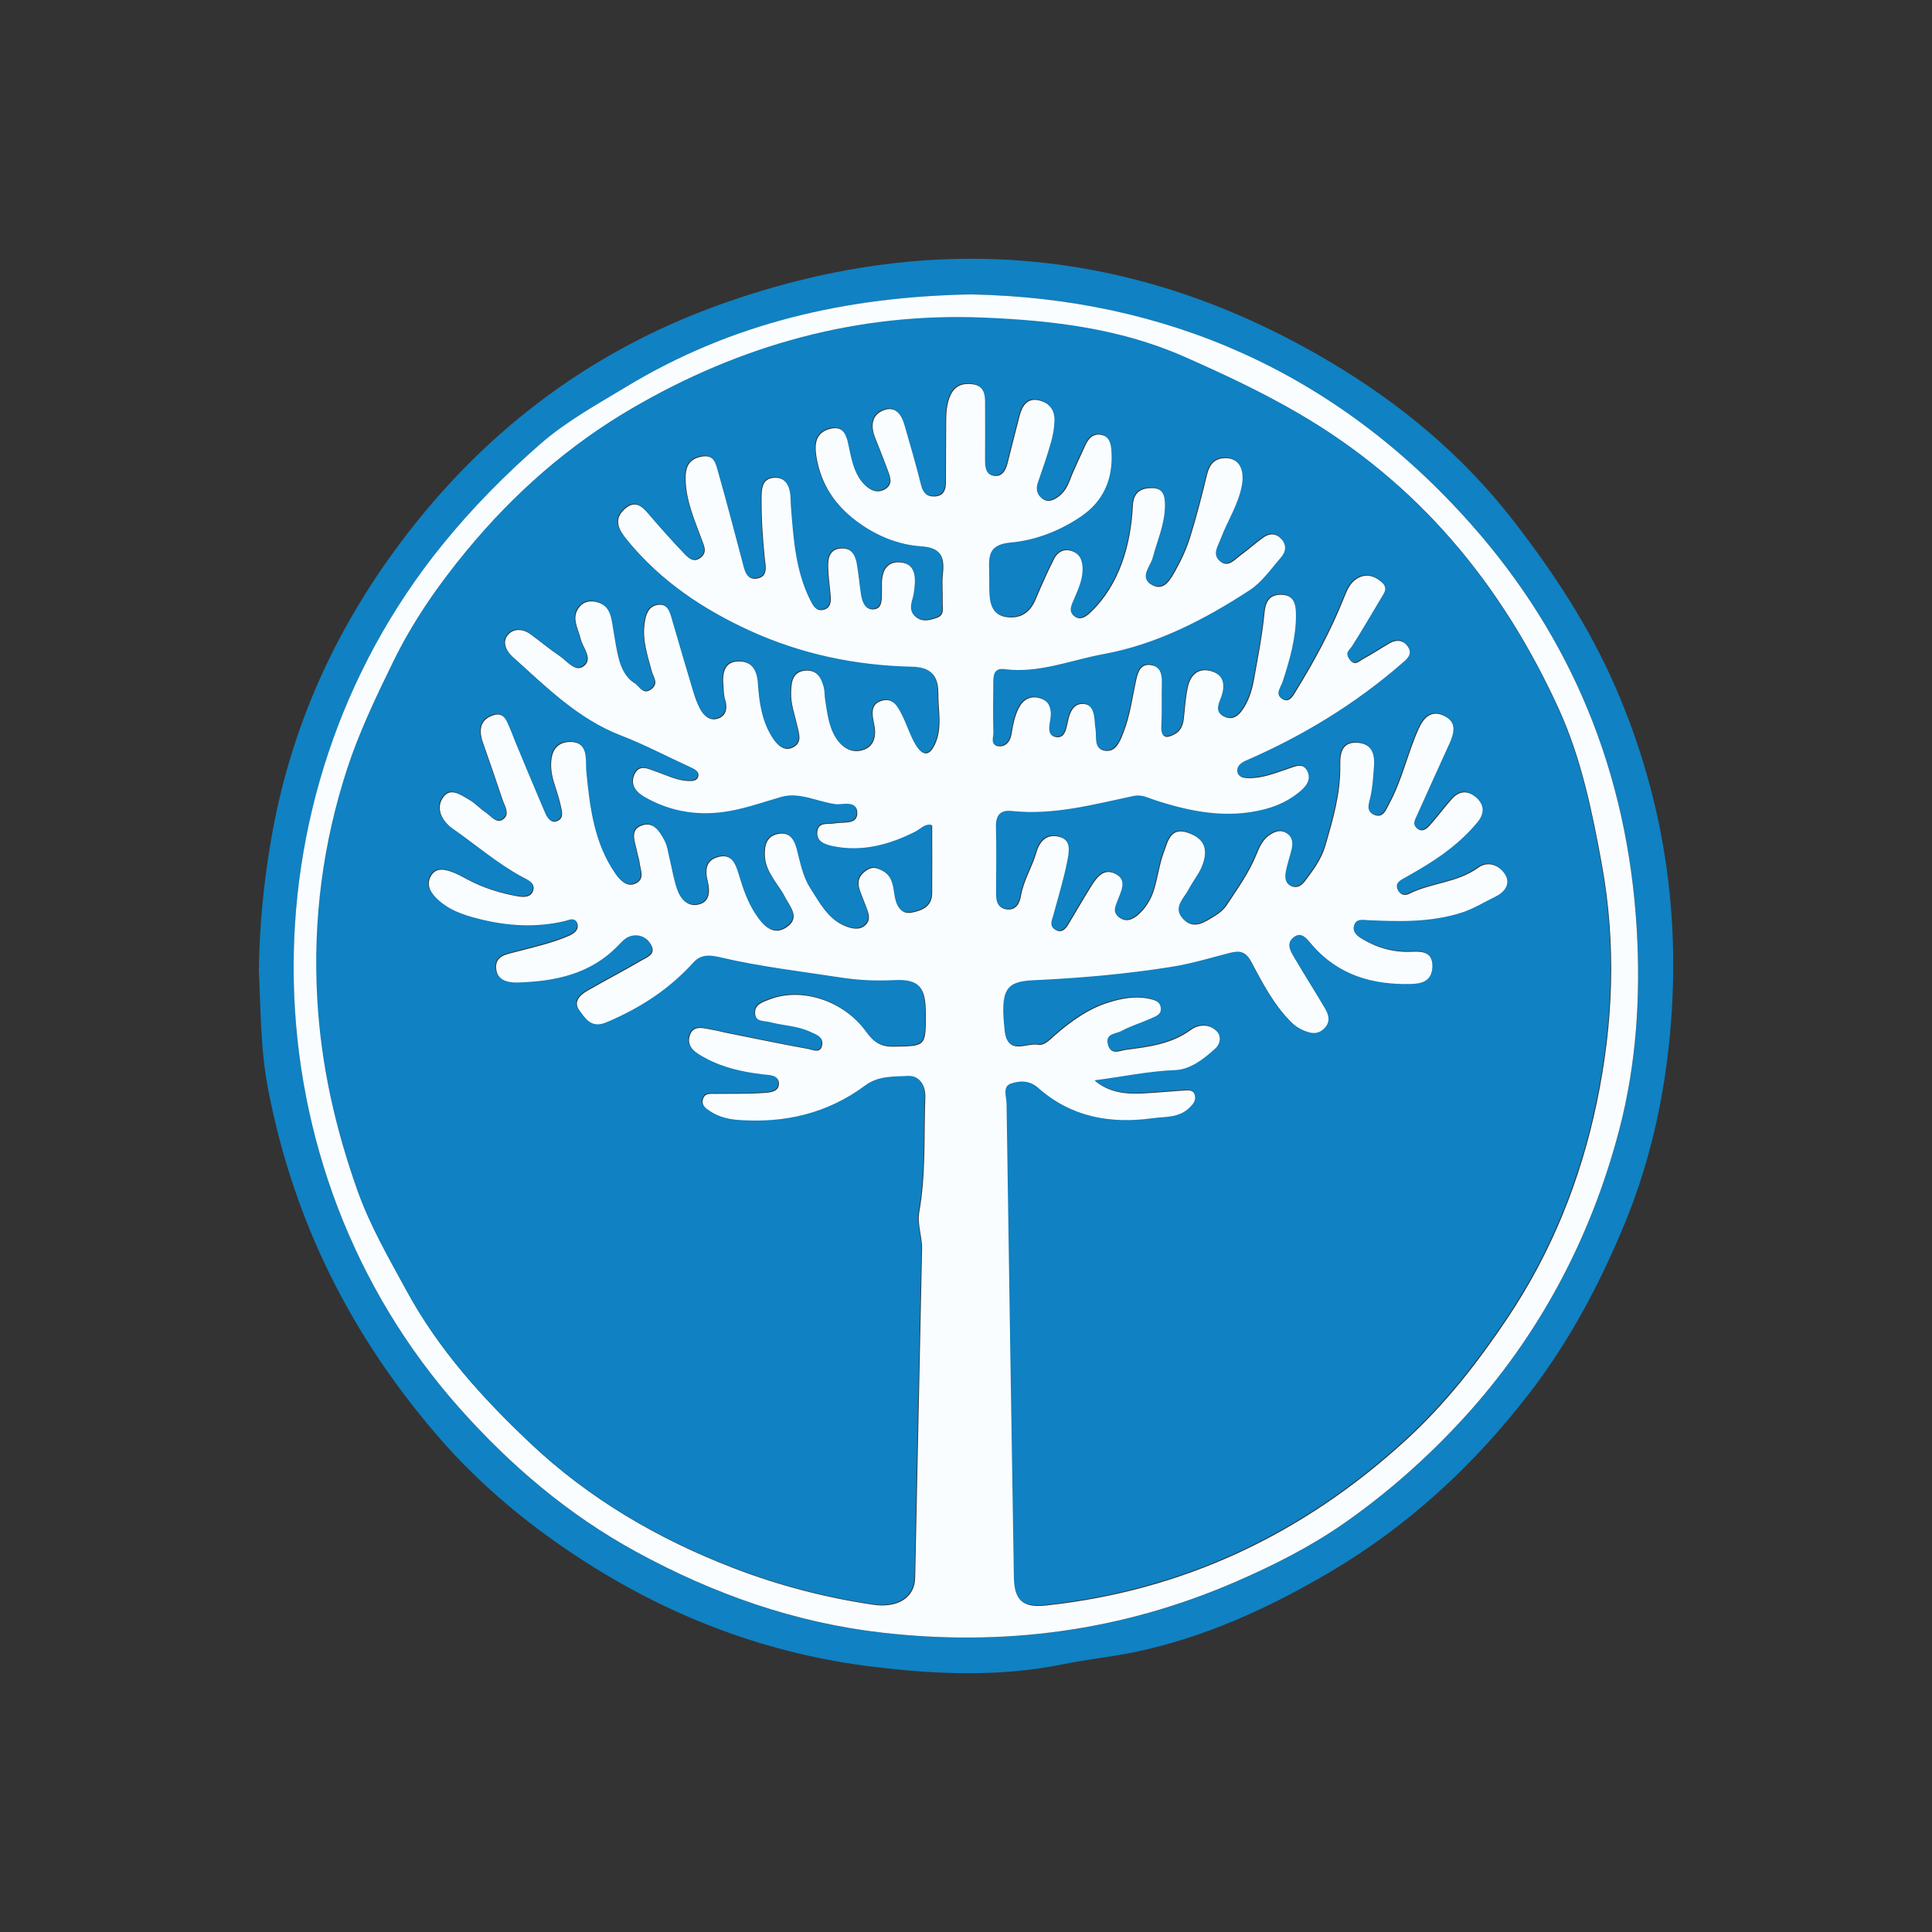 <?xml version="1.0" encoding="UTF-8"?>
<svg id="Layer_1" xmlns="http://www.w3.org/2000/svg" viewBox="0 0 290.81 290.81">
  <rect x="0" y="0" width="290.81" height="290.81" fill="#333333" stroke="none"/>
  <defs>
    <style>
      .cls-1 {
        fill: #fafdff;
      }

      .cls-2 {
        fill: #1081c2;
      }
    </style>
  </defs>
  <g id="GKQrQ2">
    <g>
      <path class="cls-2" d="M38.96,146.13c.09-6.8.72-13.13,1.82-19.59,2.76-16.2,9.07-30.47,18.38-43.33,12.77-17.64,29.16-30.14,49.03-37.3,31.77-11.44,62.58-8.89,91.88,8.48,10.42,6.17,19.89,13.89,27.69,23.94,6.08,7.84,11.44,15.98,15.42,25.14,7.73,17.8,10.21,36.5,7.79,55.88-1.06,8.47-3.1,16.72-6.32,24.59-3.8,9.26-8.45,18.01-14.5,25.85-8.38,10.86-18.24,19.91-29.82,26.76-9.29,5.5-19.02,9.93-29.5,12.12-3.55.74-7.28,1.11-10.79,1.83-9.64,1.97-19.17,1.54-28.75.37-15.4-1.88-29.74-7.19-43.02-15.66-8.21-5.24-15.77-11.41-22.26-18.91-12.97-14.98-21.77-32.2-25.65-52.33-1.18-6.11-1.1-12.1-1.4-17.83ZM146.33,44.32c-18.97.33-36.2,4.31-52.05,13.9-4.41,2.67-9.01,5.19-12.9,8.58-5.32,4.64-10.33,9.7-14.86,15.3-30.72,37.99-29.63,93.61,2.68,129.9,7.74,8.7,16.46,16.07,26.53,21.57,11.68,6.38,23.93,10.68,37.05,12.19,18.34,2.1,36.07-.21,53.19-7.65,5.64-2.45,11.2-5.24,16.22-8.73,6.55-4.55,12.63-9.91,18.13-15.93,11.33-12.39,19.14-27.03,23.44-43.5,2.53-9.72,3.22-19.89,2.6-30.15-1.4-23.49-9.78-43.73-24.82-60.75-20.53-23.23-46.25-34.11-75.21-34.72Z"/>
      <path class="cls-1" d="M146.33,44.32c28.96.61,54.68,11.49,75.21,34.72,15.04,17.02,23.42,37.26,24.82,60.75.61,10.26-.07,20.44-2.6,30.15-4.29,16.47-12.11,31.11-23.44,43.5-5.51,6.02-11.59,11.38-18.13,15.93-5.03,3.49-10.58,6.29-16.22,8.73-17.12,7.43-34.85,9.75-53.19,7.65-13.12-1.5-25.37-5.81-37.05-12.19-10.07-5.5-18.79-12.87-26.53-21.57-32.31-36.3-33.41-91.91-2.68-129.9,4.53-5.6,9.54-10.66,14.86-15.3,3.89-3.39,8.49-5.91,12.9-8.58,15.86-9.59,33.08-13.57,52.05-13.9ZM164.73,162.61c2.19,1.87,4.71,2.11,7.3,1.98,2.14-.11,4.28-.32,6.42-.46.65-.04,1.33.03,1.5.85.17.79-.22,1.28-.83,1.87-1.61,1.55-3.62,1.31-5.47,1.56-6.33.88-12.29-.12-17.36-4.61-1.29-1.14-2.76-1.04-4.05-.59-1.29.45-.65,2-.63,3.04.34,23.73.72,47.46,1.1,71.19.06,3.5,1.22,4.61,4.8,4.22,20.51-2.21,38.5-10.6,54.1-24.87,5.92-5.41,10.86-11.72,15.35-18.44,6.57-9.84,10.98-20.74,13.42-32.49,2.46-11.84,2.93-23.64.74-35.74-1.48-8.13-3.13-16.08-6.52-23.49-8.69-18.98-21.28-33.95-38.99-44.28-5.69-3.32-11.53-6.03-17.42-8.63-9.59-4.22-19.88-5.41-30.16-5.82-18.76-.76-36.34,4.07-52.77,13.64-9.53,5.56-17.82,12.83-24.95,21.47-4.24,5.14-8.06,10.59-11.08,16.79-2.56,5.25-5.08,10.51-6.89,16.05-3.64,11.17-5.16,22.67-4.49,34.58.56,10.02,2.74,19.56,6.05,28.87,1.89,5.31,4.69,10.13,7.37,15.06,4.85,8.91,11.4,16.11,18.49,22.82,8.96,8.48,19.36,14.51,30.63,18.85,6.82,2.63,13.84,4.45,21.02,5.52,3.75.56,6.28-1.1,6.34-4.02.36-16.51.68-33.03,1.04-49.54.04-1.89-.75-3.67-.41-5.6,1.01-5.7.69-11.5.9-17.25.06-1.72-.85-3.18-2.5-3.09-2.17.13-4.46-.04-6.43,1.42-5.74,4.26-12.17,5.71-19.09,5.21-1.55-.11-2.96-.47-4.26-1.3-.68-.44-1.49-.95-1.17-1.98.28-.89,1.14-.74,1.85-.75,2.42-.03,4.83.03,7.24-.13.9-.06,2.33-.13,2.33-1.4,0-1.26-1.35-1.19-2.28-1.3-3.02-.37-5.99-.99-8.72-2.47-1.34-.72-3.04-1.66-2.4-3.54.57-1.66,2.28-.96,3.58-.76.53.08,1.05.24,1.57.35,4.19.84,8.38,1.72,12.59,2.48.73.13,1.98.82,2.18-.67.15-1.13-.93-1.44-1.76-1.82-1.92-.9-4.01-.91-6-1.43-.92-.24-2.23,0-2.35-1.36-.13-1.4,1.14-1.75,2.15-2.15,4.83-1.89,11.24.16,14.66,4.94,1.1,1.55,2.21,2.19,4,2.16,4.91-.08,4.91,0,4.88-5.12-.02-3.83-.98-4.98-4.65-4.8-2.71.13-5.28.03-8.02-.39-6-.93-12.03-1.61-17.97-3-1.45-.34-2.99-.66-4.24.73-3.7,4.09-8.12,6.92-13.09,9.01-2.28.96-3.17-.54-4.12-1.8-1.09-1.45.12-2.45,1.25-3.1,2.67-1.54,5.41-2.95,8.07-4.51.78-.46,2.15-.9,1.48-2.23-.62-1.25-1.91-1.75-3.24-1.27-.63.23-1.18.83-1.68,1.35-4.2,4.36-9.52,5.37-15.06,5.57-1.39.05-3.17-.25-3.39-2.11-.24-2.03,1.6-2.23,2.94-2.59,2.69-.71,5.4-1.3,7.98-2.41.86-.37,1.55-.93,1.3-1.82-.27-.98-1.21-.46-1.85-.31-4.37,1.02-8.7.73-13-.37-2.35-.6-4.67-1.39-6.46-3.25-.87-.9-1.47-2.04-.71-3.31.7-1.18,1.87-1,2.91-.65.93.31,1.81.81,2.69,1.28,2.34,1.23,4.83,2,7.39,2.46.9.16,2,.21,2.35-.79.42-1.18-.72-1.59-1.48-2-3.76-2.02-7.03-4.86-10.53-7.3-1.39-.97-2.65-2.76-1.7-4.5,1.11-2.03,2.85-.66,4.22.13.85.49,1.54,1.3,2.37,1.84.84.56,1.7,1.88,2.76.93.88-.79.07-1.95-.24-2.9-.95-2.83-1.91-5.66-2.91-8.47-.67-1.87-.51-3.47,1.45-4.16,1.81-.65,2.22,1.02,2.78,2.28.23.51.4,1.05.62,1.57,1.48,3.56,2.96,7.12,4.47,10.66.33.76.77,1.74,1.74,1.42,1.18-.39.81-1.54.61-2.43-.25-1.1-.61-2.18-.95-3.26-.41-1.28-.63-2.6-.39-3.92.3-1.65,1.39-2.36,2.92-2.33,1.55.04,2.21,1.04,2.31,2.56.04.66,0,1.33.07,1.99.52,5.4,1.19,10.77,4.34,15.31.74,1.06,1.79,2.16,3.18,1.35,1.2-.71.52-2.03.39-3.11-.06-.56-.28-1.1-.38-1.66-.26-1.42-1.19-3.22.78-3.88,1.77-.6,2.75,1,3.49,2.44.37.72.48,1.61.68,2.43.38,1.56.63,3.16,1.13,4.68.5,1.53,1.52,2.76,3.21,2.36,1.78-.43,1.69-2.16,1.36-3.49-.45-1.85-.21-3.19,1.61-3.67,2-.53,2.67,1.06,3.14,2.67.62,2.09,1.31,4.14,2.5,5.95,1.13,1.72,2.58,3.34,4.63,1.96,2.15-1.45.44-3.16-.31-4.65-.46-.91-1.12-1.72-1.66-2.59-.64-1.03-1.22-2.08-1.3-3.38-.1-1.69.23-3.1,2.03-3.43,1.67-.31,2.45.84,2.84,2.34.53,2.01.9,4.12,2.01,5.85,1.42,2.22,2.69,4.71,5.28,5.72.99.38,2.17.65,3.04-.25.86-.89.3-1.95-.05-2.92-.29-.8-.65-1.57-.9-2.37-.34-1.08-.18-1.94.81-2.71.91-.7,1.53-.68,2.54-.17,1.59.81,1.75,2.18,1.98,3.72.22,1.46.82,2.99,2.53,2.64,1.4-.29,3.04-.81,3.06-2.91.03-3.4,0-6.8,0-10.21-1.04-.19-1.67.64-2.45,1.03-3.97,2-8.08,3.09-12.47,2.16-1.12-.24-2.52-.72-2.37-2.24.16-1.53,1.6-1.07,2.62-1.26,1.25-.23,3.31.22,3.4-1.42.12-2.08-2.13-1.25-3.17-1.38-2.73-.35-5.43-1.87-8.13-1.1-2.57.74-5.1,1.65-7.74,2.12-4.51.82-8.82.21-12.86-2.09-1.25-.71-2.34-1.83-1.67-3.43.7-1.68,2.1-.91,3.27-.5,1.61.56,3.16,1.36,4.89,1.42.65.02,1.39-.01,1.5-.82.08-.6-.52-.89-1.04-1.13-3.53-1.61-6.98-3.44-10.58-4.83-6.45-2.48-11.29-7.35-16.35-11.9-.9-.81-1.62-2.18-.75-3.26.85-1.06,2.27-1,3.43-.16,1.48,1.07,2.88,2.26,4.39,3.27,1.15.77,2.39,2.58,3.7,1.5,1.35-1.12-.21-2.73-.54-4.11-.38-1.6-1.49-3.19-.13-4.81.74-.87,1.78-.92,2.75-.63,2.04.63,2.12,2.57,2.42,4.34.24,1.4.43,2.81.79,4.18.39,1.47,1.02,2.85,2.35,3.66.75.46,1.19,1.8,2.43.91,1.23-.88.35-1.84.11-2.73-.63-2.37-1.45-4.71-1.08-7.23.18-1.23.53-2.52,1.94-2.75,1.55-.25,1.9,1.02,2.26,2.24,1.06,3.62,2.11,7.25,3.2,10.86.27.9.59,1.8,1.02,2.61.56,1.06,1.46,1.8,2.65,1.39,1.29-.45,1.41-1.71,1.05-2.84-.24-.76-.21-1.46-.27-2.2-.17-1.92.23-3.55,2.31-3.56,1.97,0,2.86,1.26,2.99,3.49.17,2.81.62,5.65,2.18,8.07.73,1.13,1.78,2.12,3.16,1.3,1.24-.73.75-2.03.49-3.18-.36-1.62-.97-3.25-.93-4.86.03-1.31.02-3.19,2.02-3.42,1.8-.2,2.59.99,2.99,2.59.16.63.11,1.32.22,1.98.33,1.96.53,3.97,1.63,5.67,1.04,1.6,2.58,2.27,4.21,1.61,1.5-.61,1.79-2.16,1.43-3.83-.31-1.42-.61-3.02,1.19-3.51,1.76-.48,2.5,1.04,3.16,2.38.7,1.42,1.17,2.99,1.98,4.33.91,1.51,1.93,1.82,2.85-.19,1.12-2.46.47-5.02.48-7.52.02-2.9-1.18-3.96-3.96-4.02-8.42-.19-16.59-1.9-24.29-5.41-7.04-3.21-13.52-7.5-18.62-13.77-1.21-1.49-2.11-3.08-.32-4.66,1.77-1.57,2.88-.07,4.01,1.24,1.56,1.82,3.17,3.62,4.82,5.35.67.71,1.45,1.59,2.55.77,1.1-.82.55-1.82.19-2.8-1.07-2.91-2.35-5.76-2.42-8.98-.04-1.79.4-3.07,2.38-3.45,2.01-.39,2.25,1.15,2.61,2.41,1.27,4.45,2.43,8.93,3.62,13.4.34,1.29.55,2.89,2.26,2.52,1.6-.35,1.16-1.99,1.04-3.11-.32-3.12-.52-6.23-.47-9.37.02-1.36.27-2.53,1.79-2.66,1.51-.13,2.33.79,2.58,2.3.11.65.07,1.32.13,1.99.39,4.88.68,9.78,2.92,14.22.38.76.8,1.57,1.8,1.37,1.15-.23,1.27-1.16,1.17-2.18-.13-1.42-.33-2.83-.37-4.25-.04-1.4.22-2.71,1.94-2.82,1.61-.1,2.22,1.02,2.47,2.43.26,1.49.39,3,.61,4.5.18,1.2.63,2.42,1.95,2.22,1.22-.19,1.08-1.54,1.12-2.58.01-.28.01-.57,0-.85-.09-2.07.55-3.79,2.73-3.63,2.22.16,2.51,2.05,2.25,4.04-.06.47-.11.95-.24,1.39-.3,1.04-.55,2.08.44,2.84.98.75,2.04.44,3.09.08,1.23-.42.84-1.51.87-2.39.05-1.42-.12-2.86.04-4.27.28-2.6-.33-3.82-3.16-4.01-3.28-.22-6.46-1.45-9.28-3.44-3.25-2.29-5.58-5.25-6.46-9.4-.45-2.14-.56-4.23,1.79-4.9,2.59-.74,2.8,1.64,3.19,3.46.38,1.78.83,3.53,2.08,4.85.87.92,2,1.43,3.16.72,1.27-.78.7-1.97.31-3.03-.59-1.59-1.22-3.16-1.84-4.74-.68-1.72-.51-3.36,1.21-4.06,1.83-.75,2.82.58,3.32,2.31.86,2.99,1.74,5.97,2.48,8.99.3,1.22.87,1.7,1.99,1.64,1.25-.07,1.66-.89,1.66-2.09,0-3.04.03-6.08.04-9.12,0-1.34.07-2.66.6-3.9.65-1.52,1.8-1.96,3.29-1.79,1.5.16,2.05,1.14,2.06,2.57.02,2.94-.02,5.88,0,8.82,0,1.06.01,2.27,1.32,2.41,1.19.13,1.7-.84,1.98-1.92.61-2.38,1.18-4.76,1.81-7.13.4-1.48,1.13-2.68,2.82-2.33,1.58.33,2.57,1.41,2.52,3.18-.03,1.12-.25,2.26-.55,3.34-.57,1.99-1.25,3.96-1.93,5.91-.32.91-.24,1.68.47,2.31.74.65,1.54.41,2.25-.04.94-.6,1.54-1.47,1.96-2.59.68-1.81,1.56-3.53,2.34-5.3.51-1.16,1.3-1.88,2.54-1.57,1.14.28,1.41,1.32,1.49,2.43.3,4.26-1.2,7.62-4.59,9.93-3.2,2.17-6.89,3.58-10.49,3.9-3.28.3-3.41,1.78-3.32,4.26.03.95,0,1.9.02,2.85.05,1.87.27,3.7,2.46,4.02,2.06.3,3.56-.58,4.43-2.67.87-2.08,1.79-4.14,2.8-6.14.5-.98,1.41-1.47,2.51-1.16,1.17.33,1.74,1.17,1.83,2.48.12,1.8-.61,3.32-1.27,4.87-.37.88-.93,1.87.03,2.55.85.6,1.67.03,2.39-.66,2.17-2.09,3.7-4.62,4.73-7.5.99-2.77,1.46-5.65,1.61-8.6.1-1.95,1.23-2.59,2.87-2.58,1.65.01,2.05,1.09,2.05,2.62.02,2.83-1.15,5.33-1.85,7.97-.34,1.29-2.04,2.96-.2,3.99,1.87,1.05,2.86-.94,3.65-2.36.86-1.54,1.6-3.2,2.12-4.89.95-3.06,1.75-6.17,2.5-9.29.35-1.46,1-2.4,2.47-2.53,2.22-.2,3.38,1.52,2.88,4.21-.54,2.9-2.17,5.31-3.18,8-.42,1.12-1.33,2.37-.12,3.34,1.18.95,2.14-.31,3.06-.97,1.18-.86,2.26-1.87,3.45-2.69.9-.62,1.87-.6,2.69.29.86.92.77,1.96.03,2.8-1.51,1.73-2.89,3.76-4.73,4.96-6.83,4.46-14.03,8.17-22.01,9.63-4.94.91-9.75,2.94-14.91,2.27-1.43-.19-1.69.68-1.69,1.86-.01,2.56-.06,5.13.01,7.69.02.7-.52,1.92.8,1.97,1.02.04,1.65-.77,1.82-1.76.24-1.4.48-2.8,1.14-4.05.63-1.21,1.65-1.78,2.92-1.49,1.08.25,1.82.81,1.96,2.25.12,1.27-.97,3.43.73,3.67,1.69.23,1.53-2.15,2.06-3.46.38-.94.93-1.6,2.01-1.54,1.12.06,1.52.87,1.71,1.86.12.65.1,1.33.22,1.97.22,1.21-.34,3.04,1.41,3.23,1.58.17,2.17-1.38,2.7-2.72,1.01-2.55,1.34-5.29,1.93-7.96.28-1.26.69-2.43,2.17-2.23,1.41.19,1.82,1.28,1.78,2.69-.06,2.18.04,4.37-.08,6.55-.11,1.97.83,1.74,1.93,1.16.85-.45,1.25-1.29,1.36-2.31.17-1.59.27-3.21.61-4.77.42-1.97,1.71-2.96,3.59-2.38,1.82.56,2.17,2.03,1.56,3.85-.35,1.03-1.11,2.27.31,2.96,1.41.69,2.36-.27,3.08-1.49.78-1.31,1.19-2.77,1.45-4.26.58-3.26,1.23-6.52,1.54-9.82.18-1.88.85-2.79,2.55-2.76,1.9.04,2.29,1.42,2.29,3.12,0,3.54-.95,6.84-2.04,10.14-.24.74-1.2,1.88.01,2.49,1.03.51,1.56-.64,2.03-1.41,2.69-4.38,5.14-8.9,7.07-13.72.46-1.14.89-2.32,1.94-3,1.31-.85,2.58-.54,3.73.41.61.5.95,1.1.44,1.95-1.58,2.6-3.09,5.26-4.73,7.83-.4.62-1.07.93-.49,1.86.74,1.19,1.43.33,2.05,0,1.35-.72,2.64-1.58,3.97-2.36,1.1-.64,2.16-.47,2.86.59.8,1.21-.21,1.93-.95,2.57-7.07,6.14-14.93,10.89-23.37,14.56-.74.32-1.39.8-1.36,1.55.04.92.91,1.01,1.65,1.02,2.1.03,4.03-.78,5.99-1.43,1.02-.34,2.16-.95,2.87.39.72,1.36-.18,2.39-1.09,3.16-1.55,1.3-3.35,2.15-5.27,2.65-5.68,1.49-11.17.39-16.61-1.39-1-.33-1.92-.86-3.1-.61-6.06,1.27-12.09,2.94-18.36,2.27-1.69-.18-2.45.56-2.4,2.45.09,3.23.03,6.46.02,9.68,0,1.19.04,2.38,1.48,2.58,1.39.19,1.98-.88,2.17-2.02.4-2.36,1.69-4.32,2.33-6.56.51-1.78,1.63-2.8,3.42-2.34,2.02.52,1.58,2.4,1.31,3.77-.55,2.77-1.38,5.48-2.12,8.21-.2.73-.6,1.5.24,2.01.92.56,1.52-.07,1.98-.84,1.11-1.84,2.18-3.71,3.31-5.53.91-1.46,1.97-3.04,3.87-1.98,1.77.99.84,2.6.32,3.99-.34.89-.84,1.79.17,2.53.97.71,1.92.33,2.72-.34,1.22-1.02,2.05-2.41,2.52-3.96.54-1.8.77-3.72,1.42-5.47.6-1.61,1-3.88,3.56-3.02,2.59.87,3.36,2.53,2.26,5.22-.49,1.2-1.36,2.22-1.96,3.38-.72,1.4-2.48,2.8-.84,4.48,1.53,1.57,3.19.38,4.66-.52.68-.42,1.37-.98,1.82-1.66,1.61-2.46,3.35-4.84,4.47-7.63.45-1.12.97-2.27,2.03-2.95.79-.51,1.64-.81,2.53-.23.9.59,1.05,1.5.82,2.49-.25,1.1-.64,2.17-.86,3.27-.16.84-.19,1.82.74,2.21.82.35,1.48-.03,2.07-.8,1.22-1.63,2.44-3.26,3.02-5.25,1.15-3.96,2.33-7.93,2.25-12.15-.04-1.89.3-3.53,2.57-3.39,2.15.14,2.77,1.65,2.6,3.68-.13,1.51-.2,3.04-.52,4.51-.23,1.05-.75,2.17.48,2.67,1.37.55,1.78-.82,2.31-1.79,1.91-3.53,2.72-7.55,4.38-11.2.8-1.76,1.95-2.82,3.83-1.91,2,.97,1.64,2.61.86,4.31-1.64,3.58-3.25,7.17-4.87,10.76-.27.59-.7,1.24-.11,1.82.69.68,1.41.19,1.89-.34,1.18-1.3,2.21-2.73,3.38-4.04,1.19-1.33,2.54-1.3,3.81-.11,1.25,1.17,1.16,2.49.11,3.74-.65.78-1.35,1.51-2.08,2.21-2.69,2.56-5.8,4.42-8.97,6.19-.64.36-1.36.76-.93,1.72.32.72,1.02.83,1.62.53,3.35-1.68,7.25-1.65,10.41-3.94,1.49-1.08,3.14-.33,4.01.9,1.04,1.48.22,2.81-1.36,3.57-1.7.82-3.28,1.83-5.11,2.41-4.64,1.46-9.36,1.34-14.1,1.11-.79-.04-1.73-.25-2.04.83-.3,1.06.63,1.59,1.24,1.96,2.27,1.35,4.73,2,7.38,1.87,1.56-.08,3.24.05,3.17,2.38-.06,2.14-1.61,2.53-3.22,2.57-5.73.14-10.91-1.28-14.96-5.93-.71-.81-1.48-2.03-2.66-1.14-1.32.99-.44,2.24.16,3.26,1.46,2.5,3.02,4.93,4.49,7.43.53.9.9,1.91.08,2.89-.73.87-1.63,1.05-2.68.7-.94-.31-1.76-.75-2.5-1.49-2.59-2.58-4.31-5.82-6-9.04-.82-1.55-1.59-1.77-3.2-1.36-2.89.74-5.74,1.61-8.72,2.09-6.95,1.11-13.9,1.71-20.9,2.03-4.13.19-4.95,1.45-4.26,7.63.4,3.62,3.15,1.67,4.88,1.98,1,.18,1.78-.73,2.55-1.4,2.44-2.12,5.02-3.99,8.08-4.95,1.98-.62,4.01-1.02,6.08-.58.77.16,1.7.37,1.88,1.35.22,1.12-.77,1.4-1.46,1.72-1.47.68-3.05,1.13-4.47,1.9-.8.44-2.47.32-2,2.06.4,1.49,1.67.8,2.52.68,3.43-.46,6.88-.82,9.9-3.04,1.14-.83,2.82-.92,3.96.31.67.72.56,1.88-.19,2.58-1.76,1.62-3.79,3.19-6.07,3.28-4.09.16-8.06,1.03-12.16,1.54Z"/>
      <path class="cls-2" d="M164.73,162.61c4.1-.51,8.08-1.38,12.16-1.54,2.28-.09,4.31-1.66,6.07-3.28.76-.7.87-1.85.19-2.58-1.14-1.23-2.82-1.15-3.96-.31-3.02,2.22-6.46,2.57-9.9,3.04-.85.11-2.12.81-2.52-.68-.47-1.74,1.2-1.62,2-2.06,1.42-.78,2.99-1.23,4.47-1.9.69-.32,1.68-.59,1.46-1.72-.19-.98-1.11-1.19-1.88-1.35-2.07-.44-4.1-.04-6.08.58-3.06.96-5.64,2.83-8.08,4.95-.77.67-1.55,1.58-2.55,1.4-1.73-.31-4.47,1.65-4.88-1.98-.69-6.18.13-7.44,4.26-7.63,6.99-.32,13.95-.92,20.9-2.03,2.99-.48,5.84-1.35,8.72-2.09,1.61-.41,2.38-.19,3.2,1.36,1.7,3.22,3.41,6.46,6,9.04.75.74,1.56,1.18,2.5,1.49,1.05.35,1.95.18,2.68-.7.82-.98.45-1.99-.08-2.89-1.47-2.5-3.02-4.93-4.49-7.43-.6-1.02-1.48-2.26-.16-3.26,1.19-.89,1.96.32,2.66,1.14,4.05,4.65,9.24,6.07,14.96,5.93,1.61-.04,3.16-.43,3.22-2.57.07-2.33-1.61-2.46-3.17-2.38-2.65.13-5.1-.52-7.38-1.87-.61-.36-1.54-.89-1.24-1.96.31-1.09,1.25-.87,2.04-.83,4.74.23,9.45.35,14.1-1.11,1.83-.58,3.41-1.59,5.11-2.41,1.58-.76,2.4-2.09,1.36-3.57-.87-1.23-2.52-1.98-4.01-.9-3.16,2.3-7.06,2.27-10.41,3.94-.6.3-1.3.19-1.62-.53-.43-.96.29-1.36.93-1.72,3.17-1.77,6.29-3.63,8.97-6.19.73-.69,1.43-1.43,2.08-2.21,1.05-1.26,1.14-2.57-.11-3.74-1.27-1.19-2.61-1.22-3.81.11-1.17,1.3-2.2,2.74-3.38,4.04-.48.53-1.2,1.02-1.89.34-.59-.57-.15-1.23.11-1.82,1.62-3.59,3.23-7.18,4.87-10.76.78-1.7,1.14-3.34-.86-4.31-1.88-.91-3.03.16-3.83,1.91-1.66,3.65-2.47,7.66-4.38,11.2-.53.97-.94,2.34-2.31,1.79-1.23-.5-.7-1.62-.48-2.67.32-1.47.4-3,.52-4.51.17-2.03-.44-3.54-2.6-3.68-2.27-.14-2.61,1.5-2.57,3.39.08,4.22-1.1,8.19-2.25,12.15-.58,2-1.81,3.63-3.02,5.25-.58.78-1.25,1.15-2.07.8-.93-.39-.91-1.37-.74-2.21.22-1.11.61-2.17.86-3.27.23-.99.09-1.9-.82-2.49-.89-.58-1.73-.28-2.53.23-1.05.68-1.58,1.83-2.03,2.95-1.12,2.8-2.86,5.17-4.47,7.63-.44.68-1.13,1.24-1.82,1.66-1.46.9-3.13,2.09-4.66.52-1.64-1.68.11-3.08.84-4.48.6-1.16,1.47-2.18,1.96-3.38,1.1-2.69.33-4.35-2.26-5.22-2.56-.86-2.96,1.41-3.56,3.02-.65,1.75-.88,3.66-1.42,5.47-.46,1.56-1.29,2.94-2.52,3.96-.8.67-1.75,1.05-2.72.34-1.02-.74-.51-1.63-.17-2.53.52-1.39,1.45-3-.32-3.99-1.89-1.06-2.96.52-3.87,1.98-1.13,1.82-2.2,3.69-3.31,5.53-.46.77-1.06,1.4-1.98.84-.84-.51-.44-1.28-.24-2.01.74-2.73,1.58-5.44,2.12-8.21.27-1.37.7-3.24-1.31-3.77-1.79-.47-2.91.55-3.42,2.34-.64,2.24-1.94,4.2-2.33,6.56-.19,1.14-.79,2.21-2.17,2.02-1.44-.2-1.49-1.38-1.48-2.58.01-3.23.07-6.46-.02-9.68-.05-1.89.71-2.63,2.4-2.45,6.28.67,12.3-.99,18.36-2.27,1.18-.25,2.1.29,3.1.61,5.44,1.78,10.94,2.87,16.61,1.39,1.92-.5,3.72-1.35,5.27-2.65.91-.76,1.81-1.79,1.09-3.16-.71-1.34-1.86-.72-2.87-.39-1.96.65-3.89,1.46-5.99,1.43-.73,0-1.61-.1-1.65-1.02-.03-.75.62-1.23,1.36-1.55,8.44-3.67,16.3-8.42,23.37-14.56.73-.64,1.75-1.36.95-2.57-.71-1.07-1.77-1.23-2.86-.59-1.33.78-2.62,1.64-3.97,2.36-.62.33-1.31,1.19-2.05,0-.59-.94.09-1.24.49-1.86,1.64-2.56,3.15-5.22,4.73-7.83.52-.85.17-1.45-.44-1.95-1.15-.94-2.42-1.26-3.73-.41-1.05.68-1.48,1.86-1.94,3-1.93,4.82-4.38,9.34-7.07,13.72-.47.77-1,1.92-2.03,1.41-1.22-.6-.26-1.75-.01-2.49,1.09-3.3,2.04-6.6,2.04-10.14,0-1.71-.39-3.08-2.29-3.12-1.7-.04-2.37.88-2.55,2.76-.31,3.3-.96,6.56-1.54,9.82-.27,1.49-.68,2.95-1.45,4.26-.73,1.22-1.67,2.17-3.08,1.49-1.42-.69-.66-1.93-.31-2.96.62-1.82.26-3.29-1.56-3.85-1.89-.58-3.17.41-3.59,2.38-.33,1.56-.44,3.17-.61,4.77-.11,1.02-.5,1.86-1.36,2.31-1.1.58-2.03.8-1.93-1.16.12-2.18.02-4.37.08-6.55.04-1.41-.37-2.5-1.78-2.69-1.48-.2-1.89.97-2.17,2.23-.59,2.67-.92,5.4-1.93,7.96-.53,1.34-1.12,2.89-2.7,2.72-1.76-.19-1.19-2.02-1.41-3.23-.12-.65-.1-1.33-.22-1.97-.18-.99-.58-1.79-1.71-1.86-1.08-.06-1.63.6-2.01,1.54-.53,1.31-.37,3.69-2.06,3.46-1.7-.23-.6-2.4-.73-3.67-.14-1.44-.88-2-1.96-2.25-1.27-.29-2.29.28-2.92,1.49-.66,1.26-.9,2.65-1.14,4.05-.17,1-.8,1.8-1.82,1.76-1.33-.05-.78-1.27-.8-1.97-.07-2.56-.03-5.13-.01-7.69,0-1.18.27-2.05,1.69-1.86,5.15.67,9.97-1.36,14.91-2.27,7.98-1.46,15.18-5.17,22.01-9.63,1.84-1.2,3.22-3.23,4.73-4.96.73-.85.82-1.88-.03-2.8-.82-.89-1.79-.91-2.69-.29-1.19.82-2.27,1.83-3.45,2.69-.92.67-1.88,1.92-3.06.97-1.21-.97-.3-2.21.12-3.34,1.01-2.69,2.64-5.1,3.18-8,.5-2.69-.66-4.41-2.88-4.21-1.47.14-2.12,1.07-2.47,2.53-.75,3.12-1.55,6.24-2.5,9.29-.52,1.7-1.27,3.35-2.12,4.89-.79,1.42-1.78,3.41-3.65,2.36-1.84-1.04-.14-2.71.2-3.99.7-2.64,1.86-5.13,1.85-7.97,0-1.53-.4-2.61-2.05-2.62-1.64-.01-2.77.63-2.87,2.58-.15,2.95-.62,5.84-1.61,8.6-1.03,2.88-2.56,5.41-4.73,7.5-.72.69-1.54,1.26-2.39.66-.96-.68-.4-1.67-.03-2.55.65-1.55,1.39-3.07,1.27-4.87-.09-1.31-.66-2.15-1.83-2.48-1.1-.31-2.01.18-2.51,1.16-1.01,2-1.93,4.06-2.8,6.14-.87,2.09-2.37,2.97-4.43,2.67-2.19-.32-2.41-2.15-2.46-4.02-.02-.95.01-1.9-.02-2.85-.09-2.48.05-3.96,3.32-4.26,3.6-.32,7.29-1.73,10.49-3.9,3.39-2.3,4.89-5.66,4.59-9.93-.08-1.11-.35-2.14-1.49-2.43-1.23-.31-2.03.41-2.54,1.57-.78,1.77-1.66,3.49-2.34,5.3-.42,1.12-1.02,2-1.96,2.59-.71.45-1.5.7-2.25.04-.71-.62-.79-1.39-.47-2.31.68-1.96,1.36-3.92,1.93-5.91.31-1.08.52-2.22.55-3.34.05-1.77-.94-2.85-2.52-3.18-1.69-.35-2.43.85-2.82,2.33-.64,2.37-1.2,4.75-1.81,7.13-.28,1.08-.79,2.05-1.98,1.92-1.31-.14-1.32-1.35-1.32-2.41,0-2.94.03-5.88,0-8.82-.01-1.43-.56-2.4-2.06-2.57-1.5-.16-2.65.28-3.29,1.79-.53,1.24-.6,2.57-.6,3.9-.01,3.04-.03,6.08-.04,9.12,0,1.2-.41,2.02-1.66,2.09-1.11.07-1.69-.42-1.99-1.64-.74-3.02-1.63-6-2.48-8.99-.5-1.73-1.49-3.06-3.32-2.31-1.72.71-1.88,2.34-1.21,4.06.62,1.58,1.24,3.15,1.84,4.74.4,1.06.96,2.25-.31,3.03-1.16.71-2.29.2-3.16-.72-1.25-1.32-1.69-3.07-2.08-4.85-.39-1.82-.6-4.21-3.19-3.46-2.35.67-2.24,2.76-1.79,4.9.88,4.15,3.21,7.11,6.46,9.4,2.82,1.99,5.99,3.22,9.28,3.44,2.83.19,3.44,1.4,3.16,4.01-.15,1.41.01,2.85-.04,4.27-.03.88.36,1.97-.87,2.39-1.04.36-2.1.67-3.09-.08-.99-.76-.75-1.8-.44-2.84.13-.45.18-.93.24-1.39.26-1.99-.02-3.88-2.25-4.04-2.18-.16-2.82,1.56-2.73,3.63.01.28.01.57,0,.85-.04,1.04.1,2.39-1.12,2.58-1.32.21-1.77-1.02-1.95-2.22-.22-1.5-.35-3.01-.61-4.5-.25-1.41-.85-2.53-2.47-2.43-1.72.11-1.98,1.42-1.94,2.82.04,1.42.24,2.83.37,4.25.1,1.03-.01,1.96-1.17,2.18-1,.2-1.41-.61-1.8-1.37-2.24-4.45-2.54-9.35-2.92-14.22-.05-.66-.02-1.34-.13-1.99-.25-1.51-1.07-2.42-2.58-2.3-1.52.13-1.77,1.3-1.79,2.66-.05,3.14.15,6.25.47,9.37.12,1.12.56,2.76-1.04,3.11-1.71.37-1.92-1.23-2.26-2.52-1.19-4.47-2.35-8.96-3.62-13.4-.36-1.26-.61-2.8-2.61-2.41-1.98.38-2.42,1.66-2.38,3.45.07,3.22,1.35,6.06,2.42,8.98.36.98.91,1.98-.19,2.8-1.1.82-1.88-.07-2.55-.77-1.65-1.74-3.25-3.53-4.82-5.35-1.13-1.31-2.24-2.81-4.01-1.24-1.79,1.59-.89,3.17.32,4.66,5.1,6.27,11.59,10.56,18.62,13.77,7.7,3.51,15.87,5.22,24.29,5.41,2.79.06,3.98,1.12,3.96,4.02-.01,2.49.64,5.06-.48,7.52-.92,2.02-1.94,1.7-2.85.19-.81-1.34-1.28-2.91-1.98-4.33-.66-1.34-1.4-2.86-3.16-2.38-1.8.49-1.5,2.09-1.19,3.51.37,1.67.08,3.22-1.43,3.83-1.63.66-3.18,0-4.21-1.61-1.11-1.7-1.31-3.71-1.63-5.67-.11-.65-.06-1.34-.22-1.98-.4-1.6-1.19-2.79-2.99-2.59-2,.22-1.98,2.11-2.02,3.42-.04,1.61.57,3.24.93,4.86.25,1.15.75,2.45-.49,3.18-1.38.81-2.43-.17-3.16-1.3-1.56-2.41-2-5.26-2.18-8.07-.14-2.23-1.02-3.5-2.99-3.49-2.09,0-2.48,1.64-2.31,3.56.06.74.03,1.44.27,2.2.36,1.13.23,2.39-1.05,2.84-1.19.41-2.09-.33-2.65-1.39-.43-.82-.75-1.71-1.02-2.61-1.09-3.61-2.14-7.24-3.2-10.86-.35-1.22-.71-2.49-2.26-2.24-1.41.23-1.76,1.52-1.94,2.75-.37,2.52.45,4.86,1.08,7.23.24.89,1.13,1.85-.11,2.73-1.23.89-1.68-.46-2.43-.91-1.33-.81-1.96-2.19-2.35-3.66-.36-1.37-.55-2.78-.79-4.18-.3-1.77-.38-3.71-2.42-4.34-.97-.3-2.01-.25-2.75.63-1.37,1.61-.25,3.21.13,4.81.33,1.39,1.89,3,.54,4.11-1.31,1.08-2.55-.73-3.7-1.5-1.51-1.01-2.91-2.2-4.39-3.27-1.16-.84-2.58-.9-3.43.16-.87,1.08-.15,2.45.75,3.26,5.06,4.55,9.91,9.42,16.35,11.9,3.6,1.39,7.06,3.22,10.58,4.83.52.24,1.12.53,1.04,1.13-.11.81-.85.84-1.5.82-1.74-.06-3.28-.86-4.89-1.42-1.17-.41-2.57-1.19-3.27.5-.67,1.6.42,2.72,1.67,3.43,4.04,2.3,8.35,2.91,12.86,2.09,2.64-.48,5.17-1.39,7.74-2.12,2.7-.77,5.41.75,8.13,1.1,1.04.13,3.29-.69,3.17,1.38-.09,1.64-2.15,1.19-3.4,1.42-1.01.19-2.46-.27-2.62,1.26-.16,1.53,1.25,2,2.37,2.24,4.39.93,8.51-.16,12.47-2.16.78-.39,1.41-1.22,2.45-1.03,0,3.41.02,6.81,0,10.21-.02,2.1-1.66,2.62-3.06,2.91-1.71.35-2.32-1.18-2.53-2.64-.23-1.54-.4-2.91-1.98-3.72-1-.51-1.63-.53-2.54.17-.99.77-1.15,1.62-.81,2.71.25.81.61,1.58.9,2.37.35.97.91,2.03.05,2.92-.87.9-2.05.63-3.04.25-2.59-1-3.86-3.49-5.28-5.72-1.11-1.73-1.48-3.84-2.01-5.85-.4-1.51-1.18-2.65-2.84-2.34-1.79.33-2.13,1.74-2.03,3.43.08,1.3.66,2.35,1.3,3.38.54.87,1.2,1.67,1.66,2.59.76,1.49,2.46,3.2.31,4.65-2.05,1.38-3.5-.24-4.63-1.96-1.18-1.81-1.88-3.86-2.5-5.95-.48-1.61-1.14-3.2-3.14-2.67-1.82.48-2.06,1.82-1.61,3.67.33,1.34.42,3.07-1.36,3.49-1.69.4-2.71-.82-3.21-2.36-.5-1.51-.75-3.12-1.13-4.68-.2-.82-.3-1.71-.68-2.43-.74-1.44-1.72-3.03-3.49-2.44-1.97.66-1.04,2.46-.78,3.88.1.56.32,1.1.38,1.66.12,1.07.81,2.4-.39,3.11-1.39.81-2.44-.29-3.18-1.35-3.15-4.54-3.82-9.91-4.34-15.31-.06-.66-.02-1.33-.07-1.99-.1-1.52-.76-2.52-2.31-2.56-1.53-.04-2.62.68-2.92,2.33-.24,1.33-.02,2.64.39,3.92.34,1.08.7,2.15.95,3.26.2.89.57,2.04-.61,2.43-.97.32-1.42-.65-1.74-1.42-1.52-3.54-2.99-7.1-4.47-10.66-.22-.52-.39-1.06-.62-1.57-.56-1.26-.97-2.93-2.78-2.28-1.96.7-2.11,2.29-1.45,4.16,1,2.81,1.96,5.64,2.91,8.47.32.95,1.13,2.11.24,2.9-1.06.95-1.91-.37-2.76-.93-.83-.55-1.52-1.35-2.37-1.84-1.37-.79-3.1-2.16-4.22-.13-.96,1.74.3,3.53,1.7,4.5,3.5,2.44,6.76,5.28,10.53,7.3.76.41,1.91.82,1.48,2-.36,1-1.46.95-2.35.79-2.57-.46-5.05-1.22-7.39-2.46-.88-.46-1.76-.96-2.69-1.28-1.04-.35-2.2-.53-2.91.65-.76,1.27-.16,2.4.71,3.31,1.79,1.86,4.11,2.65,6.46,3.25,4.3,1.1,8.64,1.39,13,.37.64-.15,1.58-.67,1.85.31.25.89-.44,1.45-1.3,1.82-2.59,1.1-5.3,1.69-7.98,2.41-1.34.36-3.18.55-2.94,2.59.22,1.86,2,2.15,3.39,2.11,5.54-.19,10.86-1.21,15.06-5.57.5-.52,1.05-1.12,1.68-1.35,1.33-.48,2.62.02,3.24,1.27.67,1.33-.7,1.77-1.48,2.23-2.66,1.56-5.4,2.97-8.07,4.51-1.13.65-2.34,1.65-1.25,3.1.95,1.26,1.84,2.76,4.12,1.8,4.97-2.09,9.39-4.92,13.09-9.01,1.25-1.39,2.79-1.07,4.24-.73,5.94,1.38,11.97,2.07,17.97,3,2.74.42,5.31.52,8.02.39,3.67-.18,4.63.97,4.65,4.8.03,5.11.03,5.04-4.88,5.12-1.79.03-2.9-.61-4-2.16-3.42-4.78-9.82-6.83-14.66-4.94-1,.39-2.27.74-2.15,2.15.12,1.35,1.44,1.11,2.35,1.36,1.99.52,4.09.54,6,1.43.83.39,1.91.69,1.76,1.82-.2,1.49-1.45.8-2.18.67-4.21-.76-8.4-1.64-12.59-2.48-.53-.11-1.04-.27-1.57-.35-1.3-.2-3.01-.9-3.58.76-.64,1.88,1.06,2.82,2.4,3.54,2.73,1.48,5.69,2.11,8.72,2.47.93.11,2.29.05,2.28,1.3,0,1.27-1.43,1.34-2.33,1.4-2.41.15-4.83.1-7.24.13-.71,0-1.57-.14-1.85.75-.32,1.02.49,1.54,1.17,1.98,1.3.83,2.71,1.19,4.26,1.3,6.92.5,13.35-.95,19.09-5.21,1.98-1.47,4.26-1.3,6.43-1.42,1.65-.1,2.56,1.36,2.5,3.09-.21,5.76.11,11.55-.9,17.25-.34,1.93.45,3.72.41,5.6-.36,16.51-.69,33.02-1.04,49.54-.06,2.92-2.59,4.58-6.34,4.02-7.18-1.07-14.19-2.89-21.02-5.52-11.27-4.34-21.68-10.36-30.63-18.85-7.08-6.71-13.64-13.9-18.49-22.82-2.68-4.93-5.48-9.74-7.37-15.06-3.31-9.3-5.49-18.84-6.05-28.87-.67-11.9.85-23.41,4.49-34.58,1.81-5.54,4.33-10.8,6.89-16.05,3.02-6.2,6.84-11.65,11.08-16.79,7.13-8.65,15.42-15.92,24.95-21.47,16.43-9.58,34.01-14.4,52.77-13.64,10.28.41,20.58,1.61,30.16,5.82,5.89,2.59,11.73,5.31,17.42,8.63,17.7,10.33,30.3,25.3,38.99,44.28,3.39,7.41,5.05,15.36,6.52,23.49,2.2,12.1,1.72,23.9-.74,35.74-2.44,11.75-6.85,22.65-13.42,32.49-4.49,6.72-9.43,13.02-15.35,18.44-15.6,14.27-33.59,22.66-54.1,24.87-3.58.39-4.75-.72-4.8-4.22-.38-23.73-.76-47.46-1.1-71.19-.01-1.04-.65-2.6.63-3.04,1.28-.44,2.76-.55,4.05.59,5.07,4.5,11.03,5.49,17.36,4.61,1.84-.26,3.85,0,5.47-1.56.61-.59,1-1.08.83-1.87-.17-.81-.86-.89-1.5-.85-2.14.14-4.28.35-6.42.46-2.59.13-5.11-.11-7.3-1.98Z"/>
    </g>
  </g>
</svg>